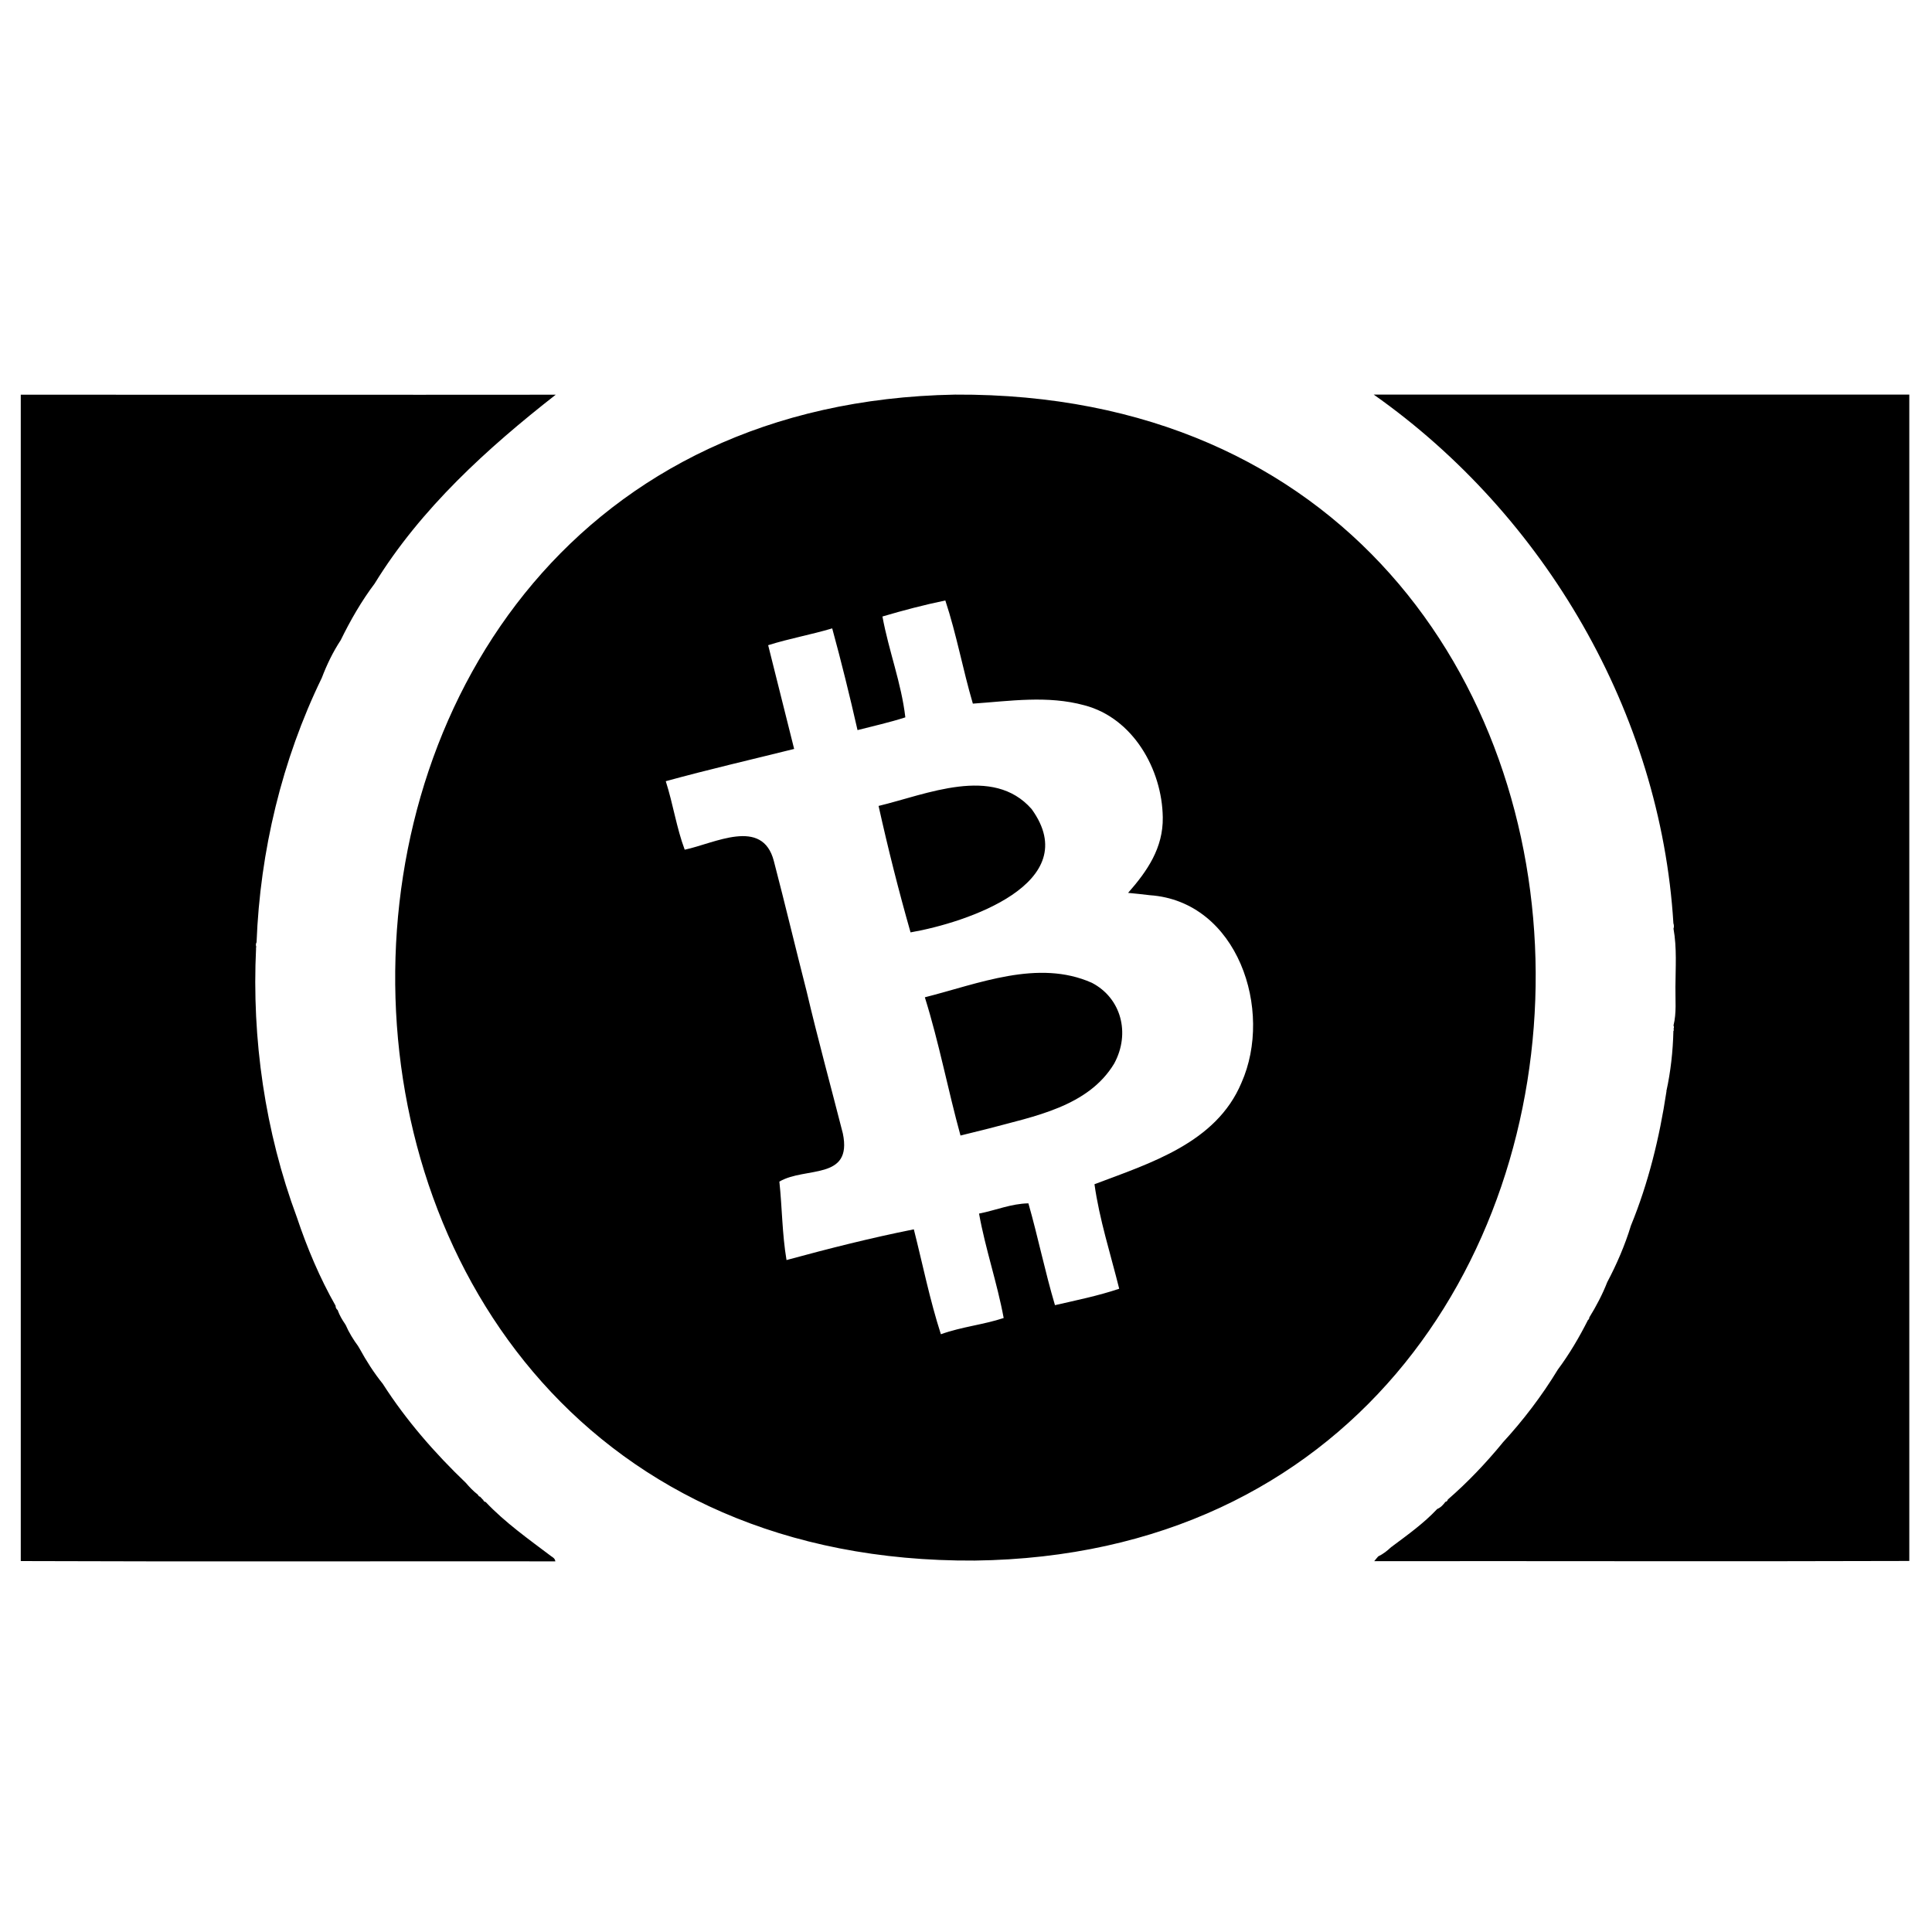 <?xml version="1.0" encoding="utf-8"?>
<!-- Generator: Adobe Illustrator 24.2.0, SVG Export Plug-In . SVG Version: 6.00 Build 0)  -->
<svg version="1.1" id="Layer_1" xmlns="http://www.w3.org/2000/svg" x="0px"
     y="0px"
     viewBox="0 0 2000 2000" style="enable-background:new 0 0 2000 2000;" xml:space="preserve">
<path d="M265.1,981.3c-4.6,94.1,9.3,190.3,42.2,278.8l0,0c10.6,31.7,23.7,62.8,40.2,91.8c0,0-0.1-0.1-0.1-0.1c0,1.9,0.8,3.4,2.3,4.5
	c0,0,0,0.4,0,0.4c1.9,5,4.5,9.6,7.6,14c-0.1,0.3,0.1,0.6,0.4,0.6c3.5,8.1,8.1,15.6,13.4,22.7l-0.1,0.3c0.5,0.3,0.8,1,1.1,1.5l0,0
	c7.1,13,15,25.4,24.3,36.9c0,0-0.1-0.1-0.1-0.1c24,37.5,53.8,71.7,85.9,102.4c3.7,4.3,7.7,8.6,12.3,12.1c0.7,1,1.1,2.1,2.5,2.3
	c0.3,0.1,0.5,0.5,0.6,0.8l0.5,0.1c-0.1,0.4,0.1,0.6,0.5,0.7c0.5,0.5,0.7,1.4,1.5,1.4c0.4,1.4,1.2,2.3,2.8,2.5l-0.1,0
	c19.9,21.1,44.5,38.5,67.8,56.1c1.7,1.2,3.8,2.1,4.3,5.3c-184.5-0.2-369,0.4-553.4-0.3c0-402.5,0-804.9,0-1207.4
	c184.6-0.1,369.2,0.2,553.8,0c-70.5,55.1-139.7,117.8-187.4,195.4c0,0,0.1-0.1,0.1-0.1c-13.7,18.1-25.4,38.5-35.3,58.8l0,0
	c-8.1,12.3-14.4,25.4-19.6,39.1l0,0c-41.2,84.7-63.9,179.6-67.5,273.6c-1,1.7-0.8,3.5-0.2,5.3C264.8,980.6,264.8,981,265.1,981.3z
	 M1732.3,955.8c0.6,1.8,0.8,3.7,0.1,5.5c3.6,19.9,2.1,40.3,2,60.4c-0.2,13.3,1.3,26.7-2,39.9c0.7,1.2,0.5,2.5,0,3.7
	c0.5,0.6,0.5,1.3-0.1,1.9c-0.5,21-2.8,42.1-7.3,62.5c0.3,0.3,0.2,0.6,0,0.8c-7.1,47.1-18.6,94.2-36.7,138.3
	c-6.1,20.1-14.7,40-24.5,58.5l0,0c-5,12.8-11.4,24.9-18.6,36.6c0,1.1-0.3,1.9-1.3,2.5c-9.1,18-19.3,35.4-31.4,51.6
	c0,0,0.1-0.1,0.1-0.1c-16.5,27.1-35.9,52.6-57.4,75.9c0,0,0.1,0,0.1,0c-17.2,20.9-36.1,40.8-56.5,58.5l0,0c-0.4,1.3-1.1,2.2-2.5,2.4
	c-2.3,3-4.8,5.9-8.5,7.4l0,0c-13.9,14.8-30.4,26.6-46.6,38.7c-0.1,0.4-0.4,0.5-0.8,0.5c-4.1,3.9-8.5,7.4-13.7,9.9
	c0,0,0.1-0.1,0.1-0.1c-1.1,1.3-2.3,2.6-4.2,5c184.7-0.2,369.3,0.4,553.9-0.2c0-402.5,0-804.9,0-1207.4c-184.3,0-368.5,0-554.4,0
	C1599.4,533.4,1719,738.6,1732.3,955.8z M1009,1615.5c774.1-9.9,781.3-1211.1-20.3-1207C210.9,422.5,214.2,1620.2,1009,1615.5z
	 M1190.2,926.7c91,6.2,128.4,119.1,94.9,194.3c-26.1,62.1-94.2,83-152.1,104.9c5.1,36.5,16.5,71.7,25.6,108.2
	c-21.7,7.3-43.8,11.8-66.5,17c-10.4-35-17.5-70.3-27.5-105.4c-17.8,0.3-33.8,7.2-51.1,10.6c6.6,36.7,18.7,71.4,25.5,108.1
	c-21.1,7-43.3,9-65,16.8c-11.5-35.6-18.7-71.8-28-108.6c-44.2,8.8-87.7,19.8-131.8,31.8c-4.6-27.2-4.5-54.3-7.4-81.2
	c26.7-15.8,75.9-0.9,65.7-49.9c-12.5-49-25.9-97.8-37.5-147.1c-11.5-44.9-22.2-90-33.9-134.8c-11.8-45.7-61.6-18.2-92.3-11.8
	c-8.5-22.7-11.9-46.8-19.6-70.9c44-12.1,88.3-22.3,132.9-33.4c-9.1-36.2-18-71.6-26.9-107.4c21.9-6.9,44.1-10.8,66.3-17.4
	c9.5,34.8,18.1,69.6,26.2,105.3c16.6-4.3,32.8-7.8,49.5-13.2c-4.1-35.5-17.2-68.9-23.7-104.4c21.6-6.4,43-12,65.1-16.6
	c11.7,35.4,18.1,71.5,28.5,106.8c38.7-2.7,77.3-8.7,115.4,1.7c50.3,13.1,80.5,66.2,81.2,116c0.5,31.7-16.1,55.7-35.9,78.2
	C1175.4,925.1,1182.8,925.7,1190.2,926.7z M1023.7,1168.2c46.6-12.6,102.8-22.5,129.7-67.2c17-31.3,7.3-67.8-23.1-83.6
	c-55.7-24.8-117.5,1-172.9,15c14.8,47.3,23.8,95.5,36.9,143.1C1004.8,1172.9,1014.2,1170.5,1023.7,1168.2z M942.6,965.2
	c57.7-10,180.9-50.9,125.3-127.7c-40.1-45.6-108.8-15.1-158.4-3.2C919.4,878.9,930.3,922.1,942.6,965.2z"/>
</svg>

